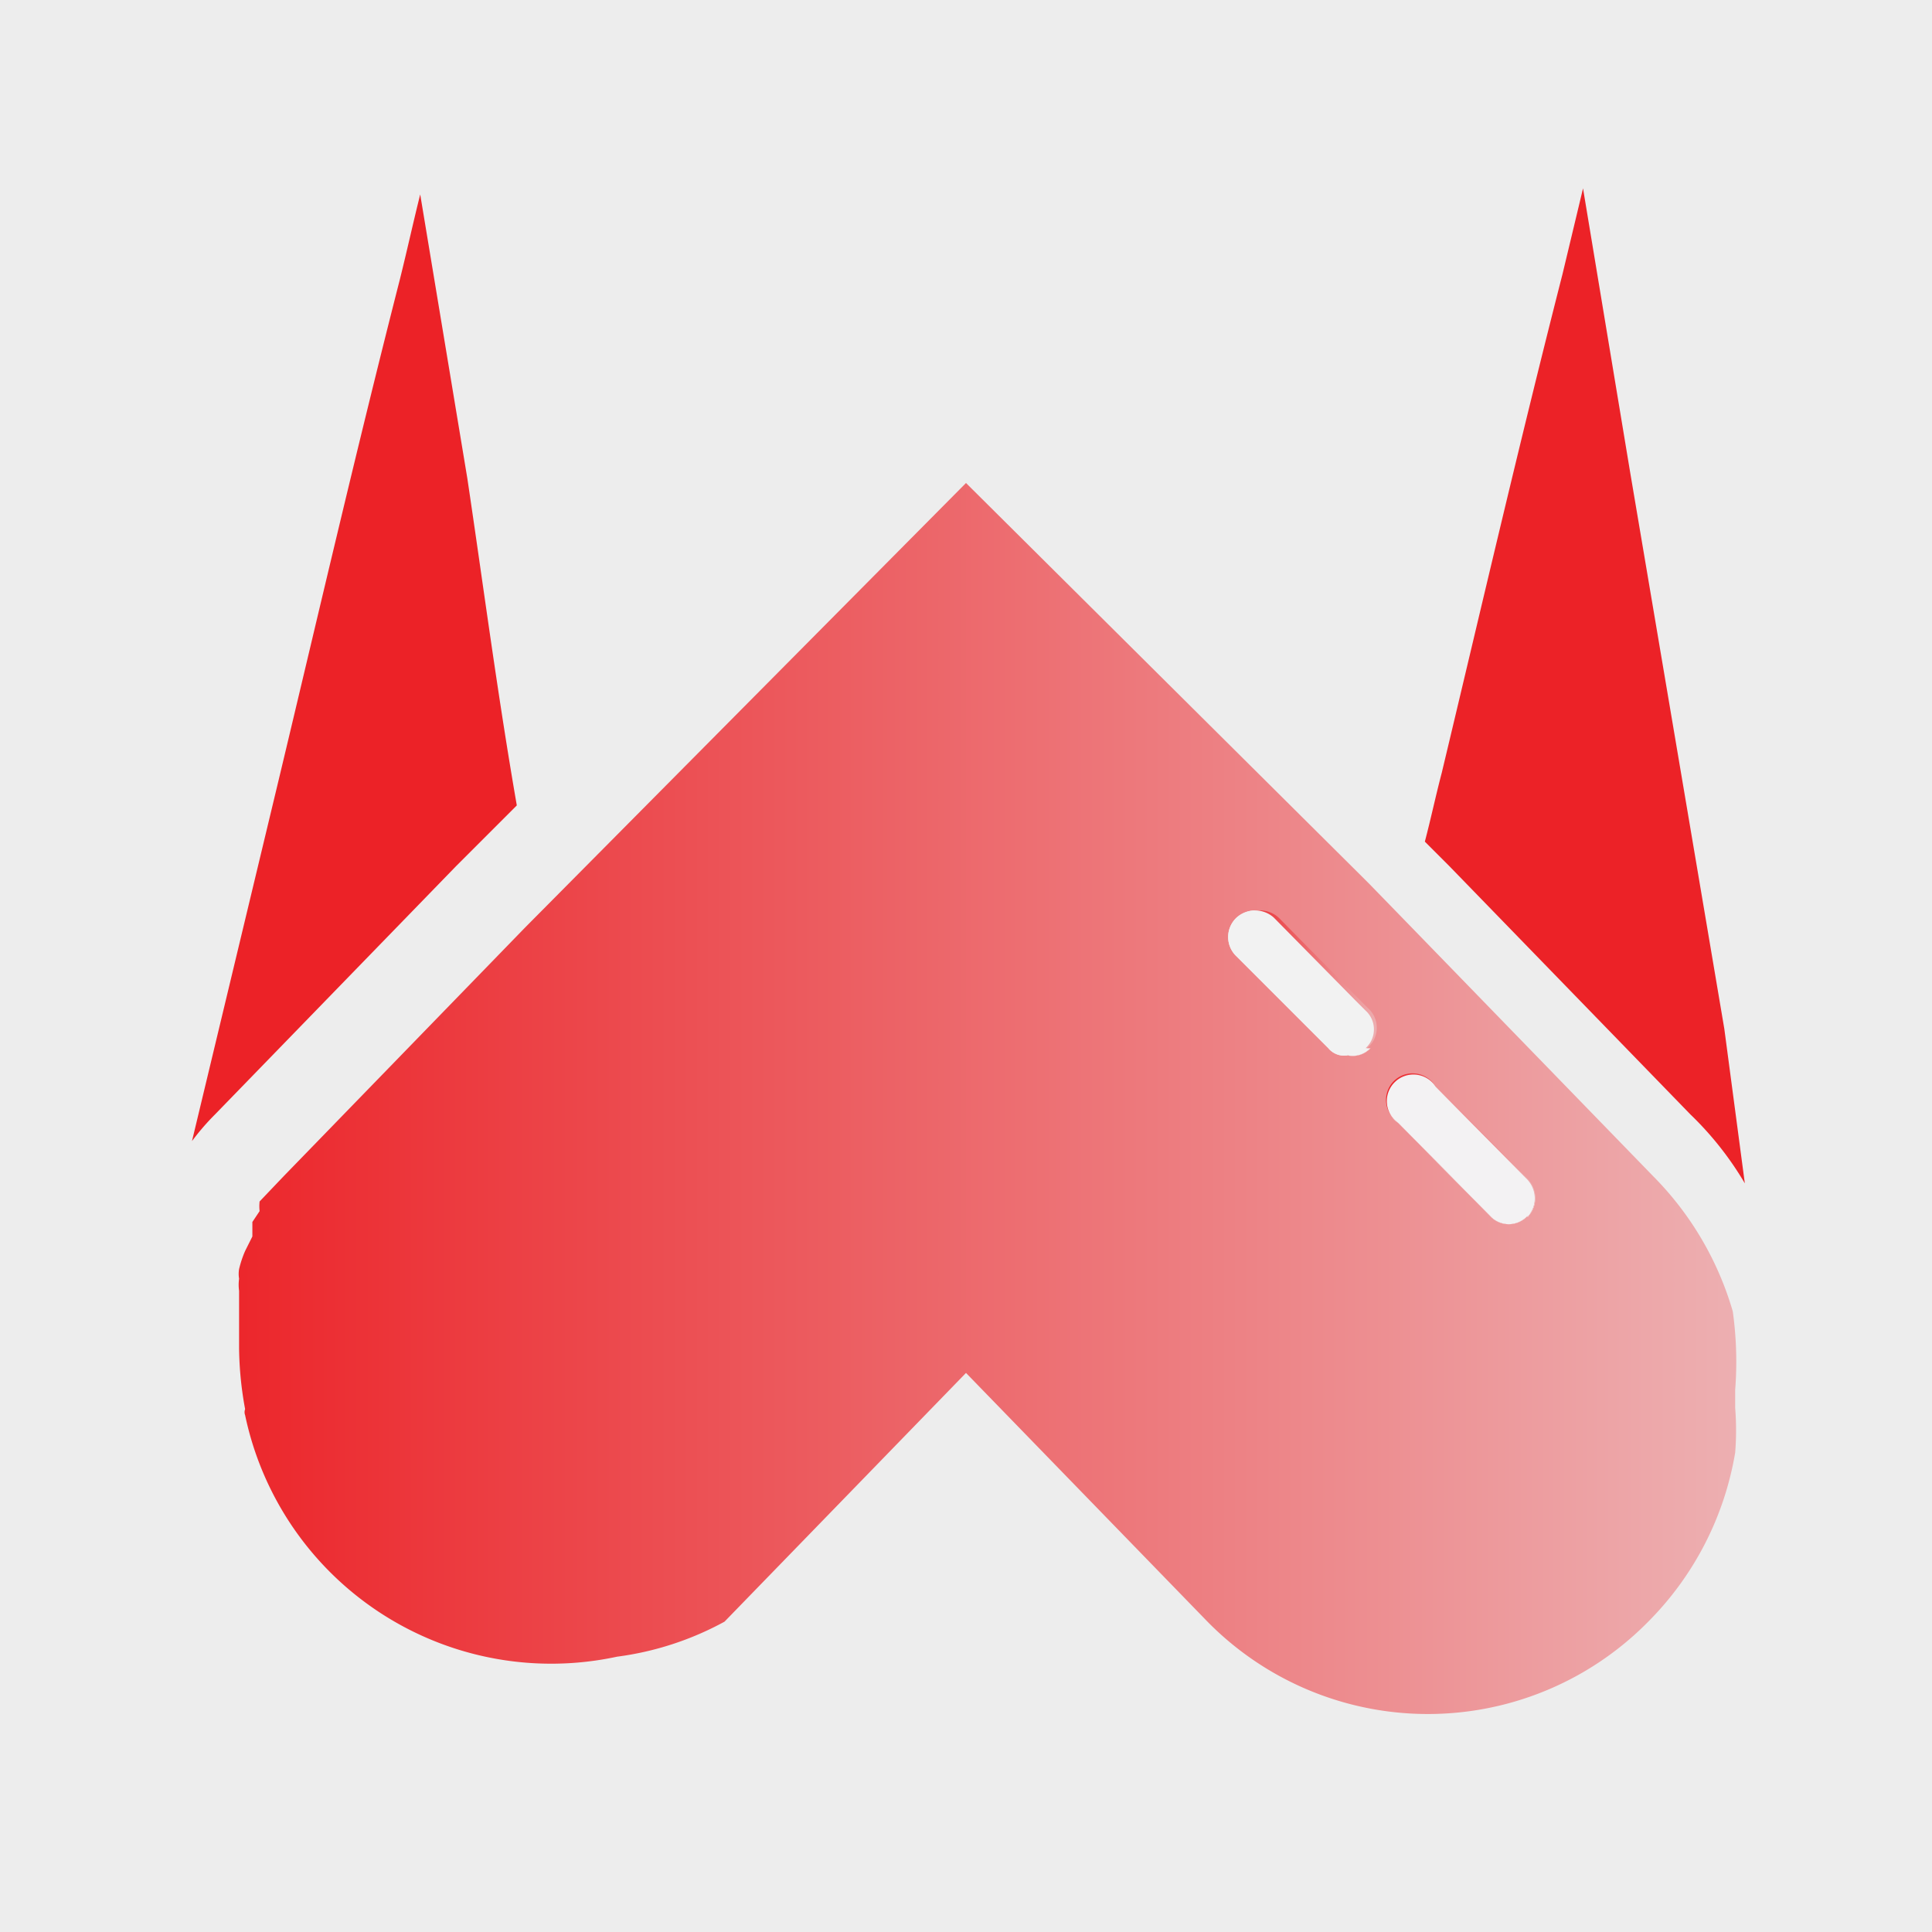 <svg xmlns="http://www.w3.org/2000/svg" xmlns:xlink="http://www.w3.org/1999/xlink" viewBox="0 0 16 16"><defs><style>.cls-1{fill:#ededed;}.cls-2{fill:#ec2227;}.cls-3{fill:url(#linear-gradient);}.cls-4{fill:url(#linear-gradient-2);}.cls-5{fill:url(#linear-gradient-3);}.cls-6{fill:#f3f2f3;}.cls-7{fill:#f2f2f2;}</style><linearGradient id="linear-gradient" x1="1.55" y1="767.02" x2="14.45" y2="767.02" gradientTransform="matrix(1, 0, 0, -1, 0, 776.11)" gradientUnits="userSpaceOnUse"><stop offset="0" stop-color="#ec2227"/><stop offset="1" stop-color="#edb0b2"/></linearGradient><linearGradient id="linear-gradient-2" x1="10.22" y1="767.97" x2="11.42" y2="767.97" xlink:href="#linear-gradient"/><linearGradient id="linear-gradient-3" x1="11.51" y1="766.58" x2="12.71" y2="766.58" xlink:href="#linear-gradient"/></defs><title>favicon</title><g id="Layer_2" data-name="Layer 2"><g id="Layer_1-2" data-name="Layer 1"><rect class="cls-1" width="16" height="16"/><g id="Layer_1-2-2" data-name="Layer 1-2"><path class="cls-2" d="M4.28,6.67l-.5.5-2,2.06a2,2,0,0,0-.19.22l.72-3c.33-1.38.65-2.76,1-4.13.06-.24.11-.47.17-.71l.39,2.35C4,4.83,4.12,5.75,4.28,6.67Z"/><path class="cls-2" d="M14.45,9.8A2.67,2.67,0,0,0,14,9.23L12,7.17l-.2-.2c.05-.19.09-.38.14-.57.33-1.38.65-2.76,1-4.13l.17-.71.39,2.35.78,4.61Z"/><path class="cls-2" d="M11.35,8.37a.21.21,0,0,1,0,.31.2.2,0,0,1-.19.06c0-.15.07-.3.11-.46Z"/><path class="cls-2" d="M12.65,10.07a.21.21,0,0,1-.31,0l-.76-.77A.22.22,0,1,1,11.89,9h0l.76.77a.23.23,0,0,1,0,.31Z"/><path class="cls-3" d="M14.35,10.86a2.63,2.63,0,0,0-.66-1.12l-2-2.06-.35-.36-.06-.06L8,4,4.35,7.68l-2,2.06-.2.21h0l0,0,0,0a.35.35,0,0,0,0,.08l0,0-.06.09,0,.06,0,.06,0,0-.06.12,0,0s0,0,0,0l0,0a.88.88,0,0,0-.05.15l0,0h0a.24.24,0,0,0,0,.08.36.36,0,0,0,0,.1.06.06,0,0,0,0,0v0s0,.07,0,.1,0,.07,0,.1v.11h0v.1h0v.07a2.92,2.92,0,0,0,.05.5h0a.07.07,0,0,0,0,.05h0a2.59,2.59,0,0,0,3.08,2A2.54,2.54,0,0,0,6,13.43l2-2.06,2,2.06a2.56,2.56,0,0,0,3.65,0,2.59,2.59,0,0,0,.72-1.4,2.33,2.33,0,0,0,0-.37v-.15A3,3,0,0,0,14.35,10.86Zm-3-2.18a.2.2,0,0,1-.19.06A.17.17,0,0,1,11,8.68l-.76-.76a.22.22,0,0,1,0-.32.23.23,0,0,1,.31,0h0l.67.68.09.09a.21.21,0,0,1,0,.31Zm1.3,1.39a.21.21,0,0,1-.31,0l-.76-.77A.22.22,0,1,1,11.89,9h0l.76.77a.22.22,0,0,1,0,.31Z"/><path class="cls-4" d="M11.35,8.37a.22.22,0,0,1-.31.31l-.76-.76a.22.22,0,0,1,0-.32.23.23,0,0,1,.31,0h0l.67.68Z"/><path class="cls-5" d="M12.65,9.76a.22.22,0,0,1,0,.31.22.22,0,0,1-.3,0l-.76-.77A.22.22,0,1,1,11.89,9h0Z"/><path class="cls-6" d="M12.65,10.07a.21.21,0,0,1-.31,0l-.76-.77A.22.22,0,1,1,11.89,9h0l.76.77a.23.23,0,0,1,0,.31Z"/><path class="cls-7" d="M11.35,8.68a.2.2,0,0,1-.19.06A.17.17,0,0,1,11,8.68l-.76-.76a.22.22,0,0,1,0-.32.23.23,0,0,1,.31,0h0l.67.68.09.09a.21.21,0,0,1,0,.31Z"/></g></g></g></svg>
